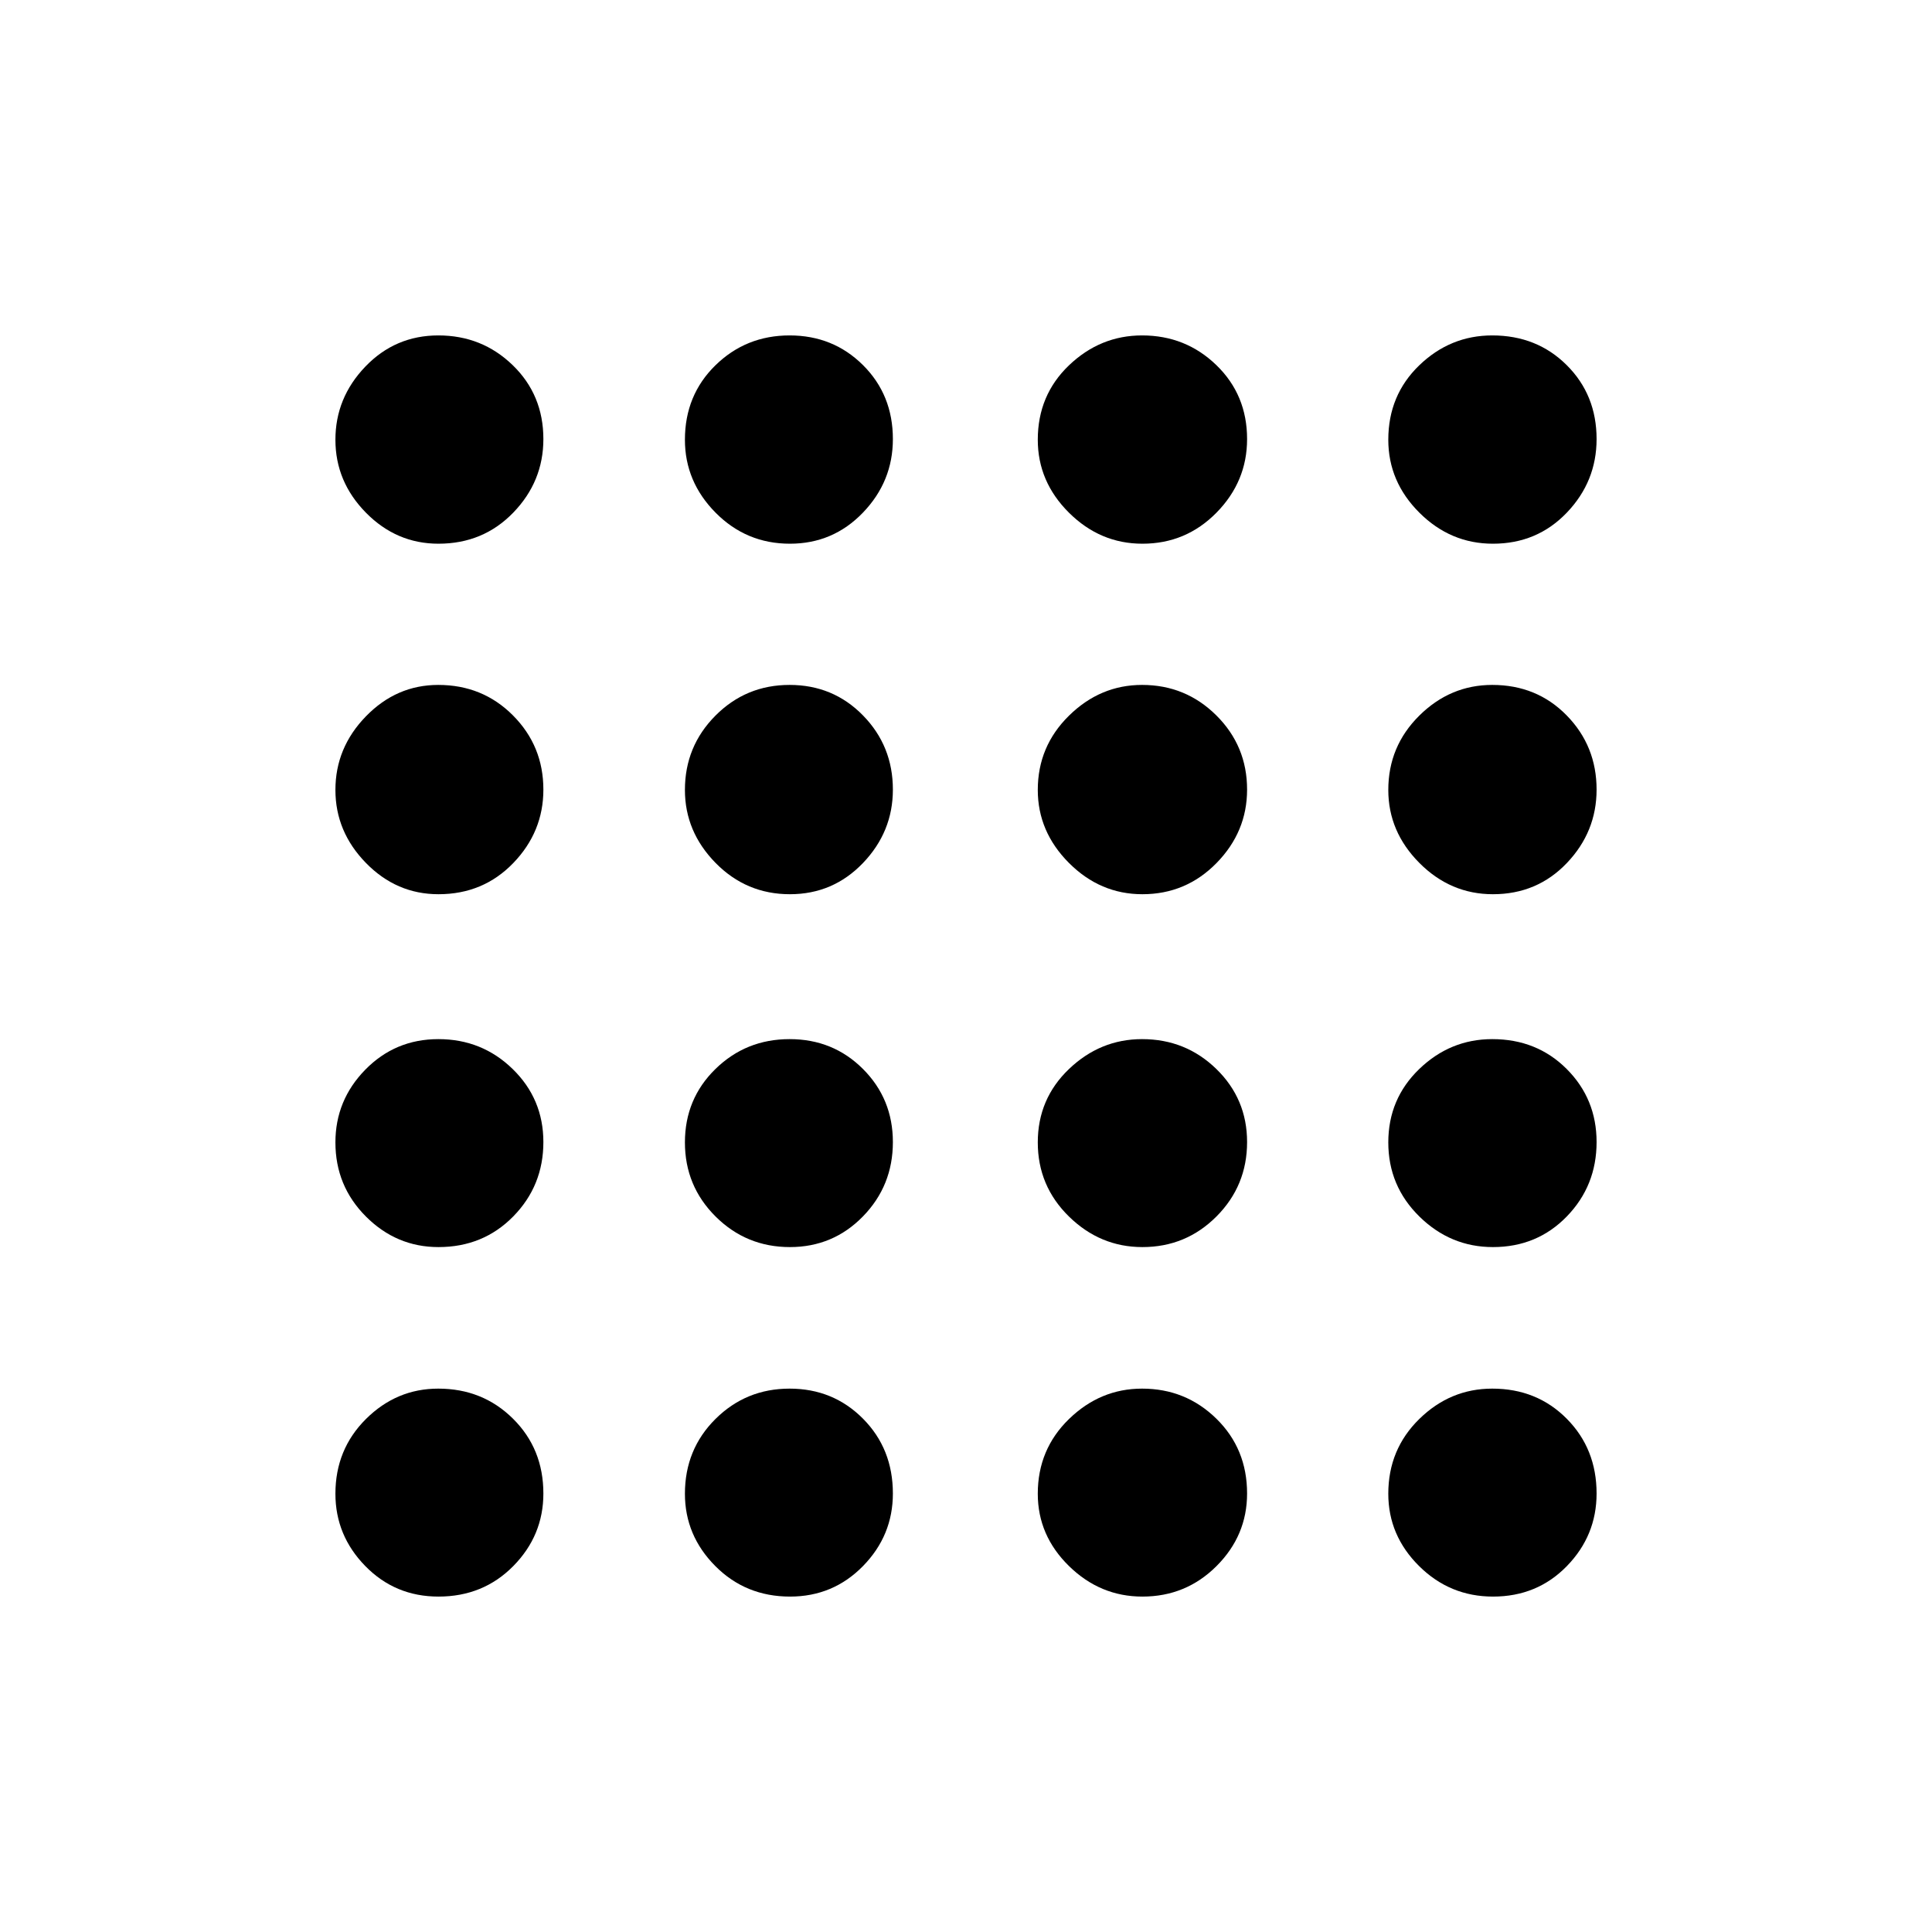 <svg xmlns="http://www.w3.org/2000/svg" height="40" viewBox="0 -960 960 960" width="40"><path d="M217.882-166.667q-21.549 0-36.382-15.181-14.833-15.181-14.833-35.916 0-22.069 15.181-37.152Q197.029-270 217.764-270q22.069 0 37.152 14.951Q270-240.098 270-217.882q0 20.882-14.951 36.049-14.951 15.166-37.167 15.166Zm174.687 0q-22.069 0-37.152-15.181-15.084-15.181-15.084-35.916 0-22.069 15.177-37.152Q370.686-270 392.343-270q21.657 0 36.49 14.951 14.833 14.951 14.833 37.167 0 20.882-14.848 36.049-14.848 15.166-36.249 15.166Zm175.088 0q-20.99 0-36.49-15.181-15.5-15.181-15.5-35.916 0-22.069 15.532-37.152Q546.731-270 567.49-270q21.677 0 36.927 14.951t15.25 37.167q0 20.882-15.177 36.049-15.176 15.166-36.833 15.166Zm174.235 0q-21.475 0-36.767-15.181-15.291-15.181-15.291-35.916 0-22.069 15.407-37.152Q720.647-270 741.49-270q22.177 0 37.01 14.951 14.833 14.951 14.833 37.167 0 20.882-14.753 36.049-14.754 15.166-36.688 15.166Zm-524.01-173.666q-20.882 0-36.049-15.177-15.166-15.176-15.166-36.833 0-20.99 14.865-36.157 14.865-15.166 36.291-15.166 21.677 0 36.927 14.865T270-392.51q0 21.677-14.951 36.927t-37.167 15.25Zm174.628 0q-21.677 0-36.927-15.177-15.25-15.176-15.25-36.833 0-21.657 15.177-36.49 15.176-14.833 36.833-14.833 21.657 0 36.49 14.865 14.833 14.865 14.833 36.291 0 21.677-14.865 36.927t-36.291 15.25Zm175.147 0q-20.99 0-36.49-15.177-15.5-15.176-15.5-36.833 0-21.657 15.532-36.49 15.532-14.833 36.291-14.833 21.677 0 36.927 14.865t15.25 36.291q0 21.677-15.177 36.927-15.176 15.25-36.833 15.25Zm174.177 0q-21.084 0-36.542-15.177-15.458-15.176-15.458-36.833 0-21.657 15.407-36.49 15.406-14.833 36.249-14.833 22.177 0 37.01 14.865 14.833 14.865 14.833 36.291 0 21.677-14.77 36.927-14.771 15.25-36.729 15.25ZM217.882-515.667q-20.882 0-36.049-15.532-15.166-15.532-15.166-36.291 0-21.01 15.181-36.593 15.181-15.584 35.916-15.584 22.069 0 37.152 15.177Q270-589.314 270-567.657q0 20.99-14.951 36.49-14.951 15.5-37.167 15.5Zm174.628 0q-21.677 0-36.927-15.532t-15.25-36.291q0-21.677 15.177-36.927 15.176-15.25 36.833-15.25 21.657 0 36.49 15.177 14.833 15.176 14.833 36.833 0 20.99-14.865 36.49-14.865 15.5-36.291 15.5Zm175.147 0q-20.99 0-36.49-15.532-15.5-15.532-15.5-36.291 0-21.677 15.532-36.927t36.291-15.25q21.677 0 36.927 15.177 15.25 15.176 15.25 36.833 0 20.99-15.177 36.49-15.176 15.5-36.833 15.5Zm174.177 0q-21.084 0-36.542-15.532-15.458-15.532-15.458-36.291 0-21.677 15.407-36.927 15.406-15.25 36.249-15.25 22.177 0 37.01 15.177 14.833 15.176 14.833 36.833 0 20.99-14.77 36.49-14.771 15.5-36.729 15.5ZM217.882-689.834q-20.882 0-36.049-15.407-15.166-15.406-15.166-36.249 0-20.843 14.865-36.343 14.865-15.5 36.291-15.5 21.677 0 36.927 14.77Q270-763.792 270-741.834q0 21.084-14.951 36.542-14.951 15.458-37.167 15.458Zm174.628 0q-21.677 0-36.927-15.407-15.25-15.406-15.25-36.249 0-22.177 15.177-37.01 15.176-14.833 36.833-14.833 21.657 0 36.49 14.77 14.833 14.771 14.833 36.729 0 21.084-14.865 36.542-14.865 15.458-36.291 15.458Zm175.147 0q-20.99 0-36.49-15.407-15.5-15.406-15.5-36.249 0-22.177 15.532-37.01 15.532-14.833 36.291-14.833 21.677 0 36.927 14.77 15.25 14.771 15.25 36.729 0 21.084-15.177 36.542-15.176 15.458-36.833 15.458Zm174.177 0q-21.084 0-36.542-15.407-15.458-15.406-15.458-36.249 0-22.177 15.407-37.01 15.406-14.833 36.249-14.833 22.177 0 37.01 14.77 14.833 14.771 14.833 36.729 0 21.084-14.77 36.542-14.771 15.458-36.729 15.458Z"/></svg>